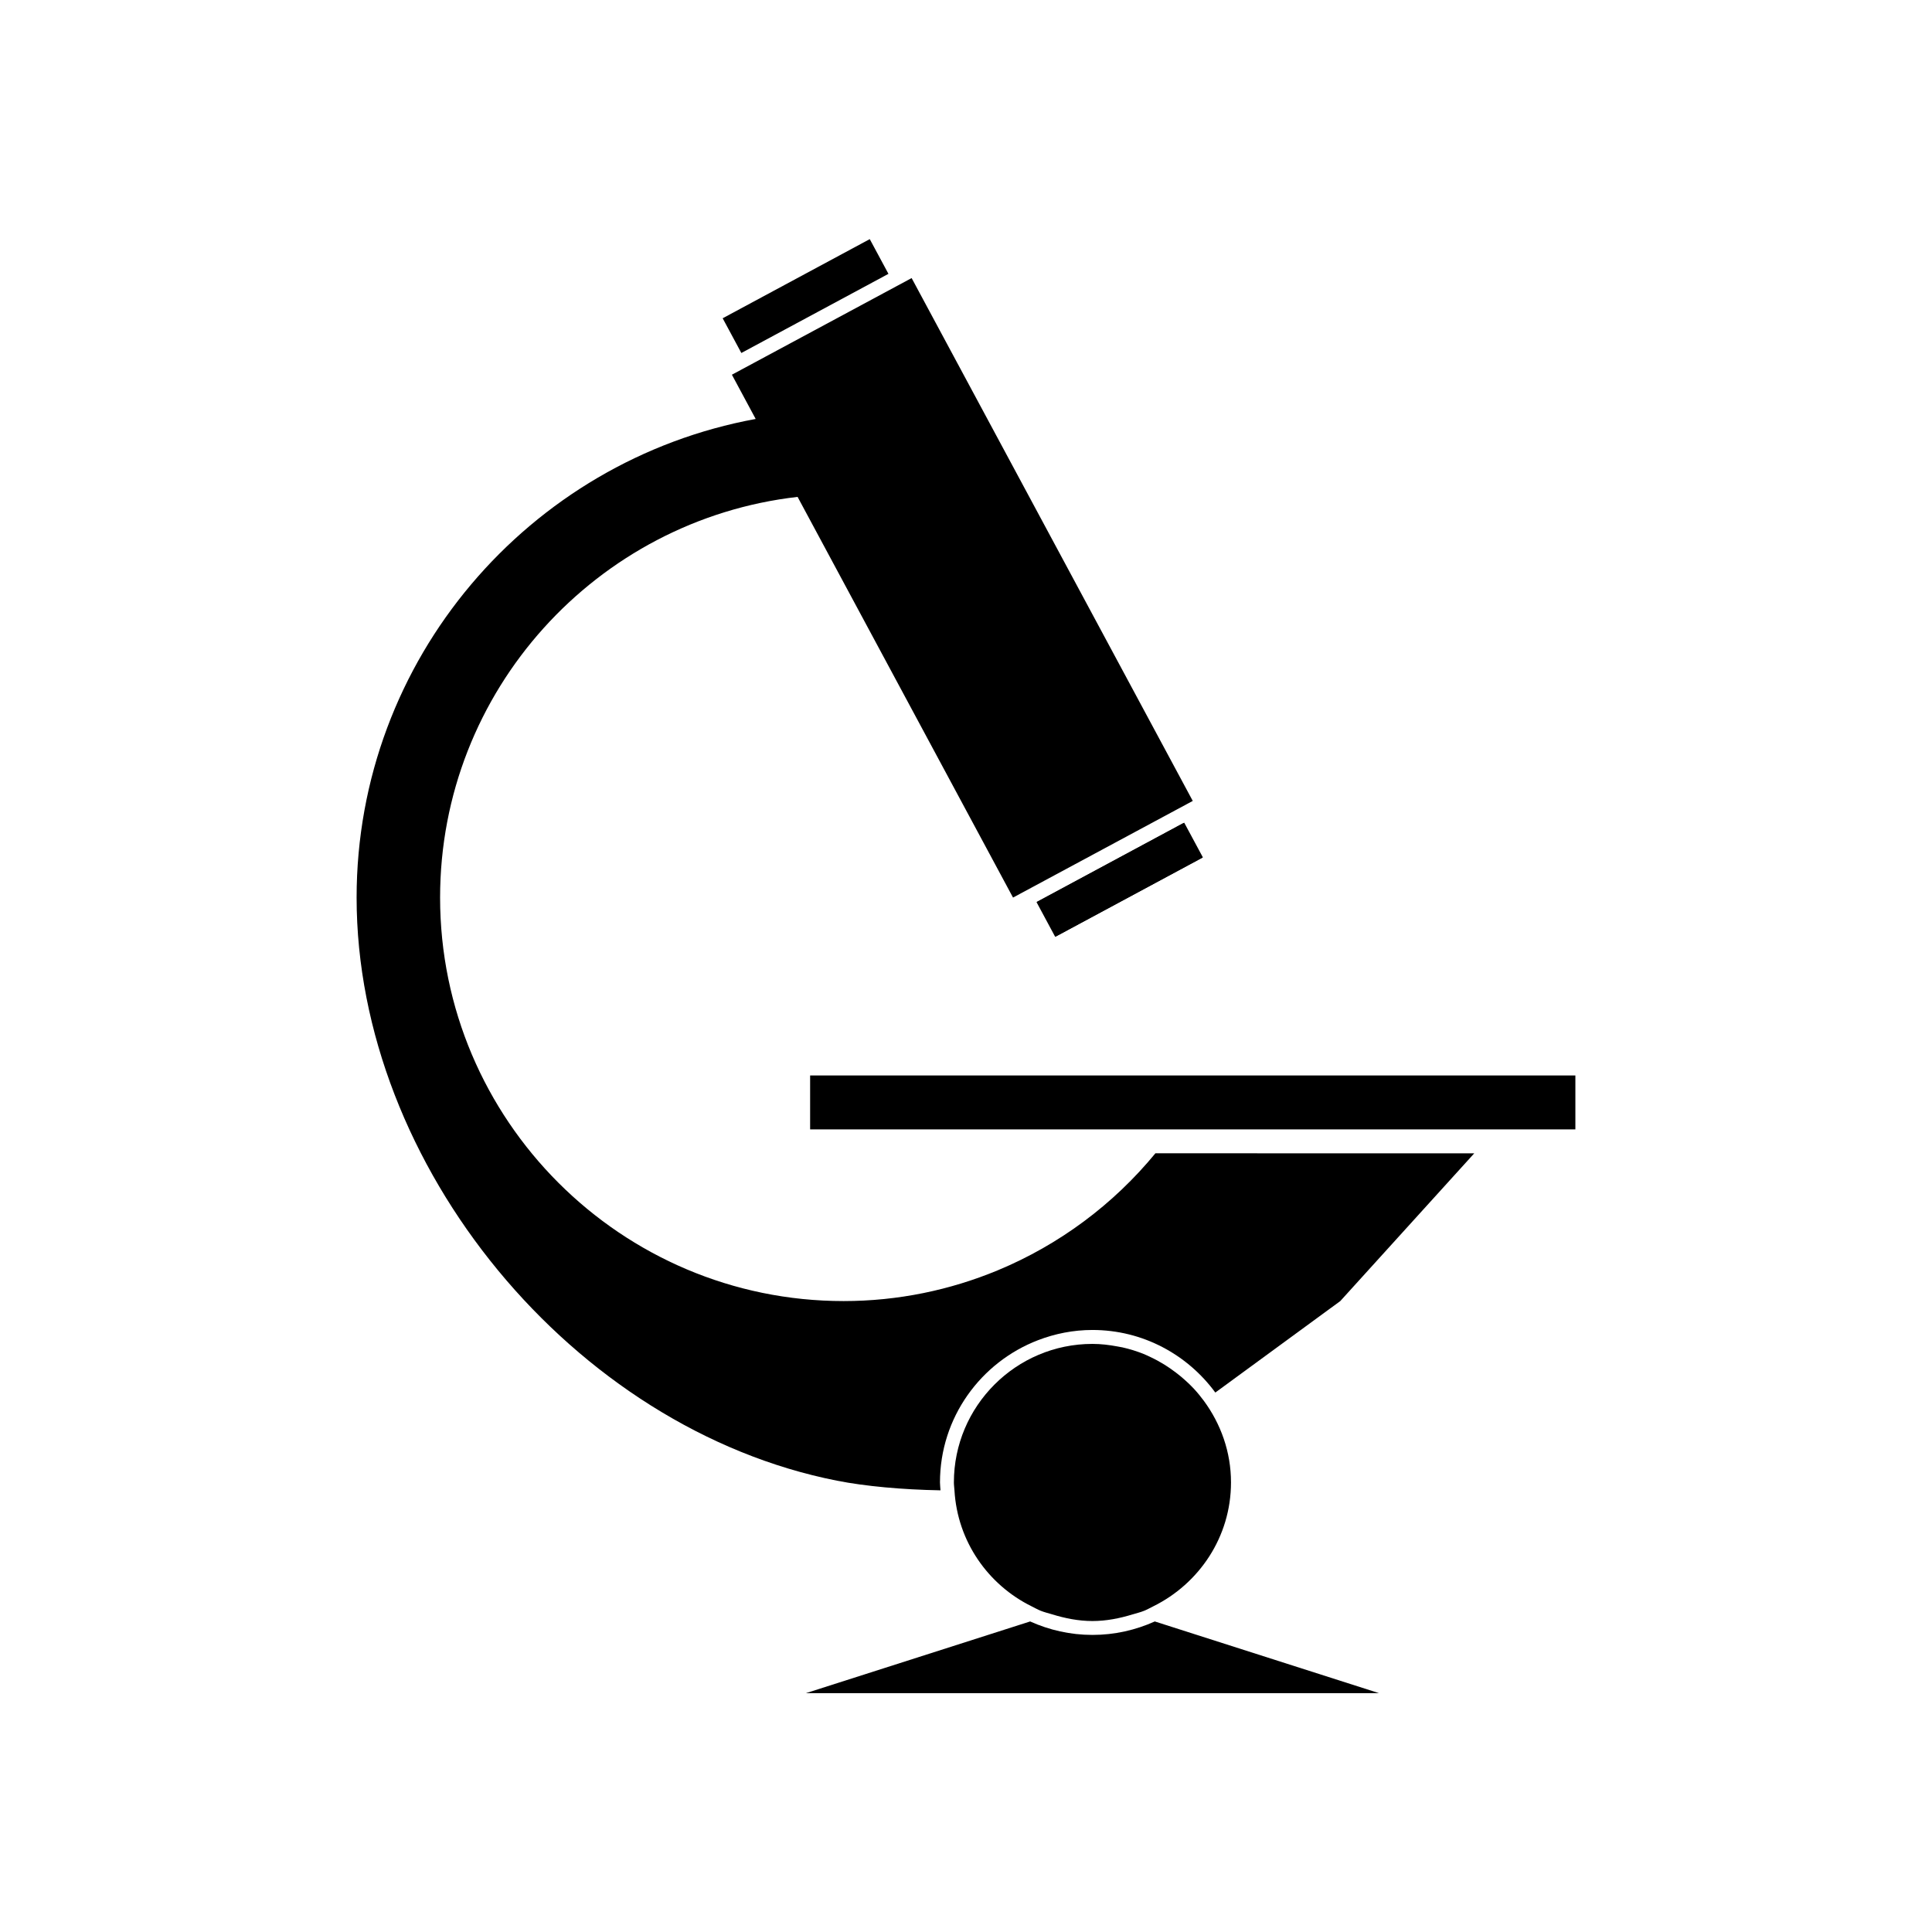 <svg xmlns="http://www.w3.org/2000/svg" xmlns:xlink="http://www.w3.org/1999/xlink" version="1.1" x="0px" y="0px" viewBox="0 0 100 100" enable-background="new 0 0 100 100" xml:space="preserve"><g><g><g><path d="M53.649,46.691l7.612-4.093l0.966,1.797l-7.612,4.093L53.649,46.691z"></path><rect x="40.661" y="10.987" transform="matrix(0.474 0.881 -0.881 0.474 35.425 -28.653)" width="2.04" height="8.642"></rect><rect x="53.617" y="44.523" transform="matrix(0.881 -0.474 0.474 0.881 -14.659 32.868)" width="8.642" height="2.04"></rect></g><rect x="41.932" y="55.666" width="39.609" height="2.791"></rect><g><path d="M53.32,83.926l-11.605,3.711h29.661l-11.604-3.711c-0.986,0.444-2.076,0.697-3.226,0.697     C55.396,84.623,54.306,84.37,53.32,83.926z"></path><g><polygon points="54.448,70.608 57.557,75.993 55.187,71.888     "></polygon><path d="M65.074,59.694h-2.847h-2.423c-2.166,2.636-4.965,4.73-8.161,6.057c-2.46,1.021-5.154,1.592-7.979,1.592      c-11.516,0-20.885-9.369-20.885-20.885c0-10.709,8.107-19.552,18.504-20.739l11.151,20.739l9.303-5.002L55.013,28.95      l-3.447-6.411l-4.38-8.146l-9.303,5.002l1.231,2.29c-11.731,2.151-20.656,12.43-20.656,24.773      c0,13.898,11.232,27.497,24.868,30.183c1.468,0.289,3.376,0.463,5.354,0.498c-0.007-0.137-0.027-0.27-0.027-0.408      c0-3.359,2.113-6.227,5.078-7.364c0.876-0.336,1.822-0.528,2.815-0.528c2.61,0,4.922,1.28,6.359,3.239l6.468-4.735l6.935-7.648      H65.074z"></path><path d="M62.314,72.51L62.314,72.51c-0.165-0.224-0.342-0.439-0.531-0.643c-0.146-0.157-0.3-0.302-0.46-0.445      c-0.146-0.132-0.299-0.255-0.455-0.375c-0.192-0.146-0.386-0.284-0.592-0.411c-0.234-0.145-0.476-0.277-0.727-0.395      c-0.119-0.055-0.235-0.113-0.357-0.161c-0.352-0.142-0.717-0.255-1.094-0.34c-0.089-0.02-0.18-0.034-0.27-0.05      c-0.417-0.077-0.843-0.13-1.283-0.13c-3.955,0-7.172,3.217-7.172,7.171c0,0.14,0.022,0.275,0.03,0.413h0      c0.154,2.641,1.739,4.888,3.995,6c0.156,0.077,0.305,0.163,0.467,0.229c0.193,0.078,0.4,0.125,0.6,0.187      c0.662,0.202,1.351,0.344,2.079,0.344c0.728,0,1.416-0.141,2.079-0.344c0.201-0.061,0.407-0.108,0.6-0.187      c0.162-0.066,0.312-0.152,0.468-0.229c2.373-1.171,4.025-3.592,4.025-6.413C63.717,75.148,63.185,73.697,62.314,72.51z"></path></g></g></g></g></svg>